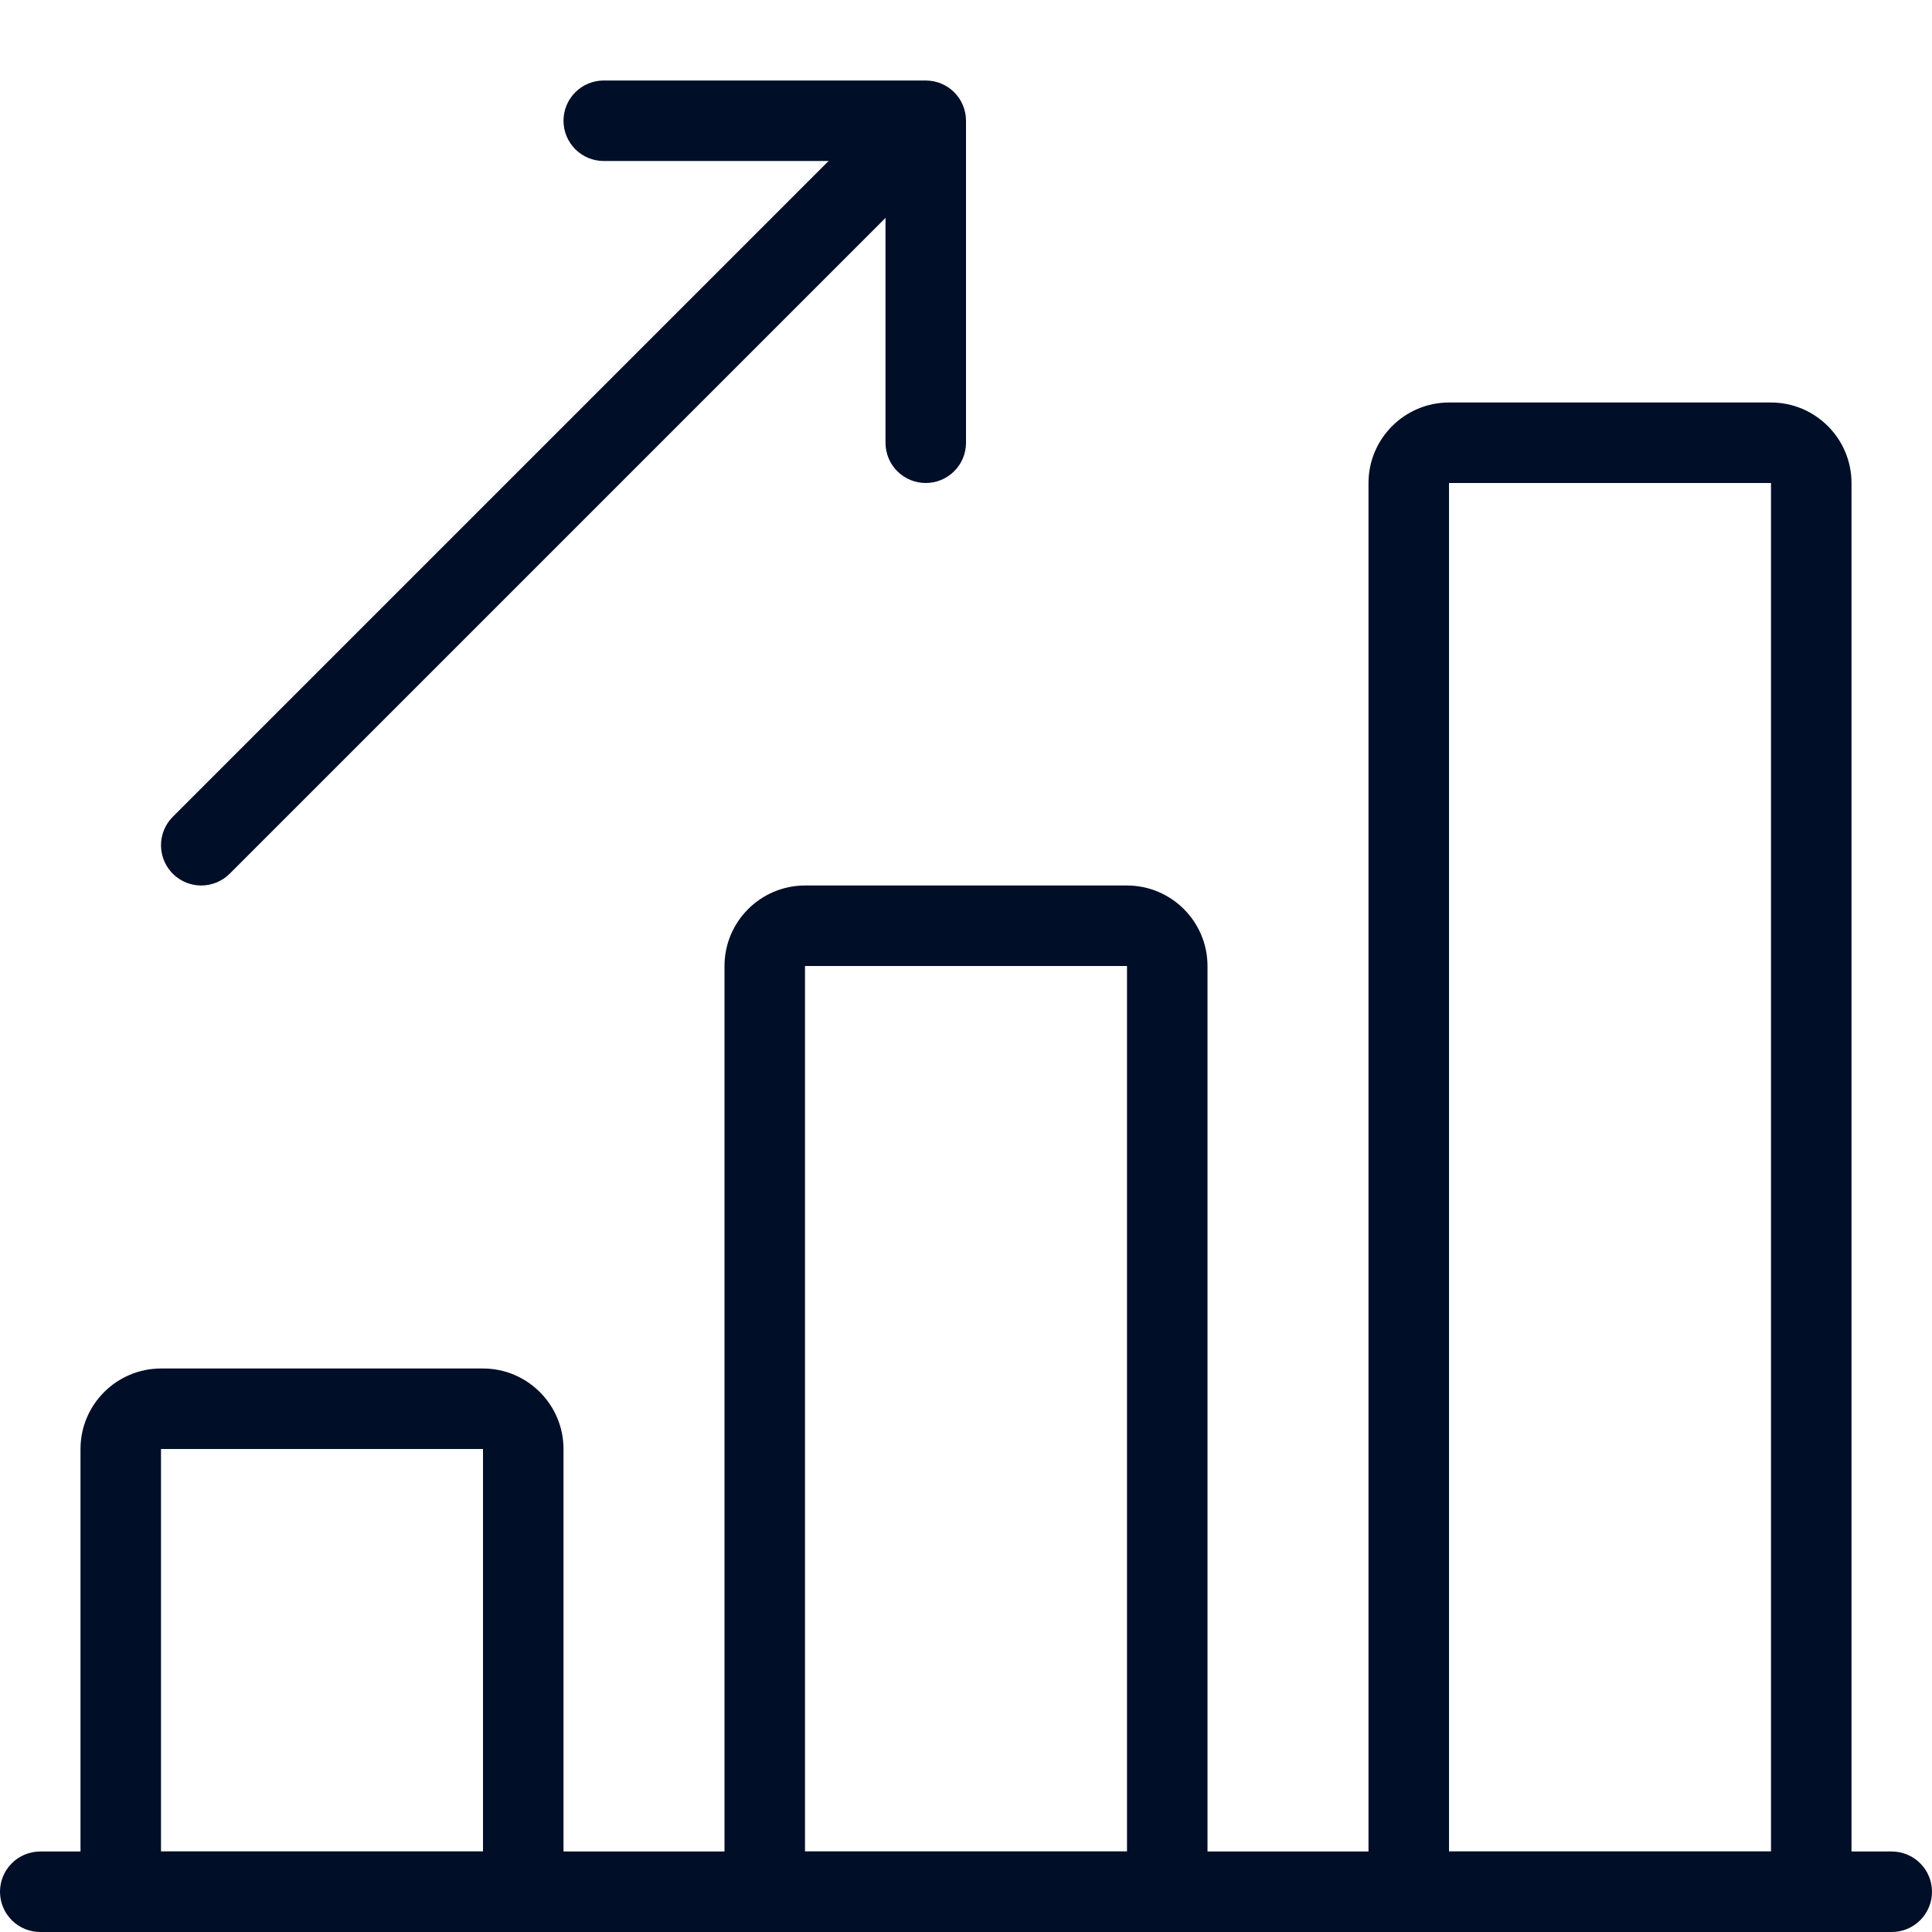 <svg width="48" height="48" viewBox="0 0 48 48" fill="none" xmlns="http://www.w3.org/2000/svg">
<g clip-path="url(#clip0_509_1404)">
<path d="M47 48H1C0.735 48 0.48 47.895 0.293 47.707C0.105 47.52 0 47.265 0 47C0 46.735 0.105 46.48 0.293 46.293C0.48 46.105 0.735 46 1 46H47C47.265 46 47.52 46.105 47.707 46.293C47.895 46.48 48 46.735 48 47C48 47.265 47.895 47.52 47.707 47.707C47.52 47.895 47.265 48 47 48Z" fill="#010E28"/>
<path d="M13 48H3C2.735 48 2.48 47.895 2.293 47.707C2.105 47.52 2 47.265 2 47V36C2 34.898 2.898 34 4 34H12C13.102 34 14 34.898 14 36V47C14 47.265 13.895 47.52 13.707 47.707C13.52 47.895 13.265 48 13 48ZM4 46H12V36H4V46ZM29 48H19C18.735 48 18.48 47.895 18.293 47.707C18.105 47.52 18 47.265 18 47V24C18 22.898 18.898 22 20 22H28C29.102 22 30 22.898 30 24V47C30 47.265 29.895 47.52 29.707 47.707C29.52 47.895 29.265 48 29 48ZM20 46H28V24H20V46ZM45 48H35C34.735 48 34.48 47.895 34.293 47.707C34.105 47.52 34 47.265 34 47V12C34 10.898 34.898 10 36 10H44C45.102 10 46 10.898 46 12V47C46 47.265 45.895 47.52 45.707 47.707C45.52 47.895 45.265 48 45 48ZM36 46H44V12H36V46ZM5 22C4.802 22 4.609 21.941 4.445 21.832C4.28 21.722 4.152 21.566 4.077 21.383C4.001 21.201 3.981 21 4.019 20.806C4.058 20.612 4.152 20.434 4.292 20.294L22.292 2.294C22.481 2.112 22.733 2.011 22.995 2.013C23.258 2.016 23.508 2.121 23.694 2.306C23.879 2.492 23.984 2.742 23.987 3.005C23.989 3.267 23.888 3.519 23.706 3.708L5.706 21.708C5.613 21.801 5.503 21.874 5.382 21.924C5.261 21.974 5.131 22 5 22Z" fill="#010E28"/>
<path d="M23 12C22.735 12 22.48 11.895 22.293 11.707C22.105 11.52 22 11.265 22 11V4H15C14.735 4 14.48 3.895 14.293 3.707C14.105 3.52 14 3.265 14 3C14 2.735 14.105 2.48 14.293 2.293C14.48 2.105 14.735 2 15 2H23C23.265 2 23.52 2.105 23.707 2.293C23.895 2.48 24 2.735 24 3V11C24 11.265 23.895 11.52 23.707 11.707C23.52 11.895 23.265 12 23 12Z" fill="#010E28"/>
</g>
<defs>
<clipPath id="clip0_509_1404">
<rect width="48" height="48" fill="white"/>
</clipPath>
</defs>
</svg>
